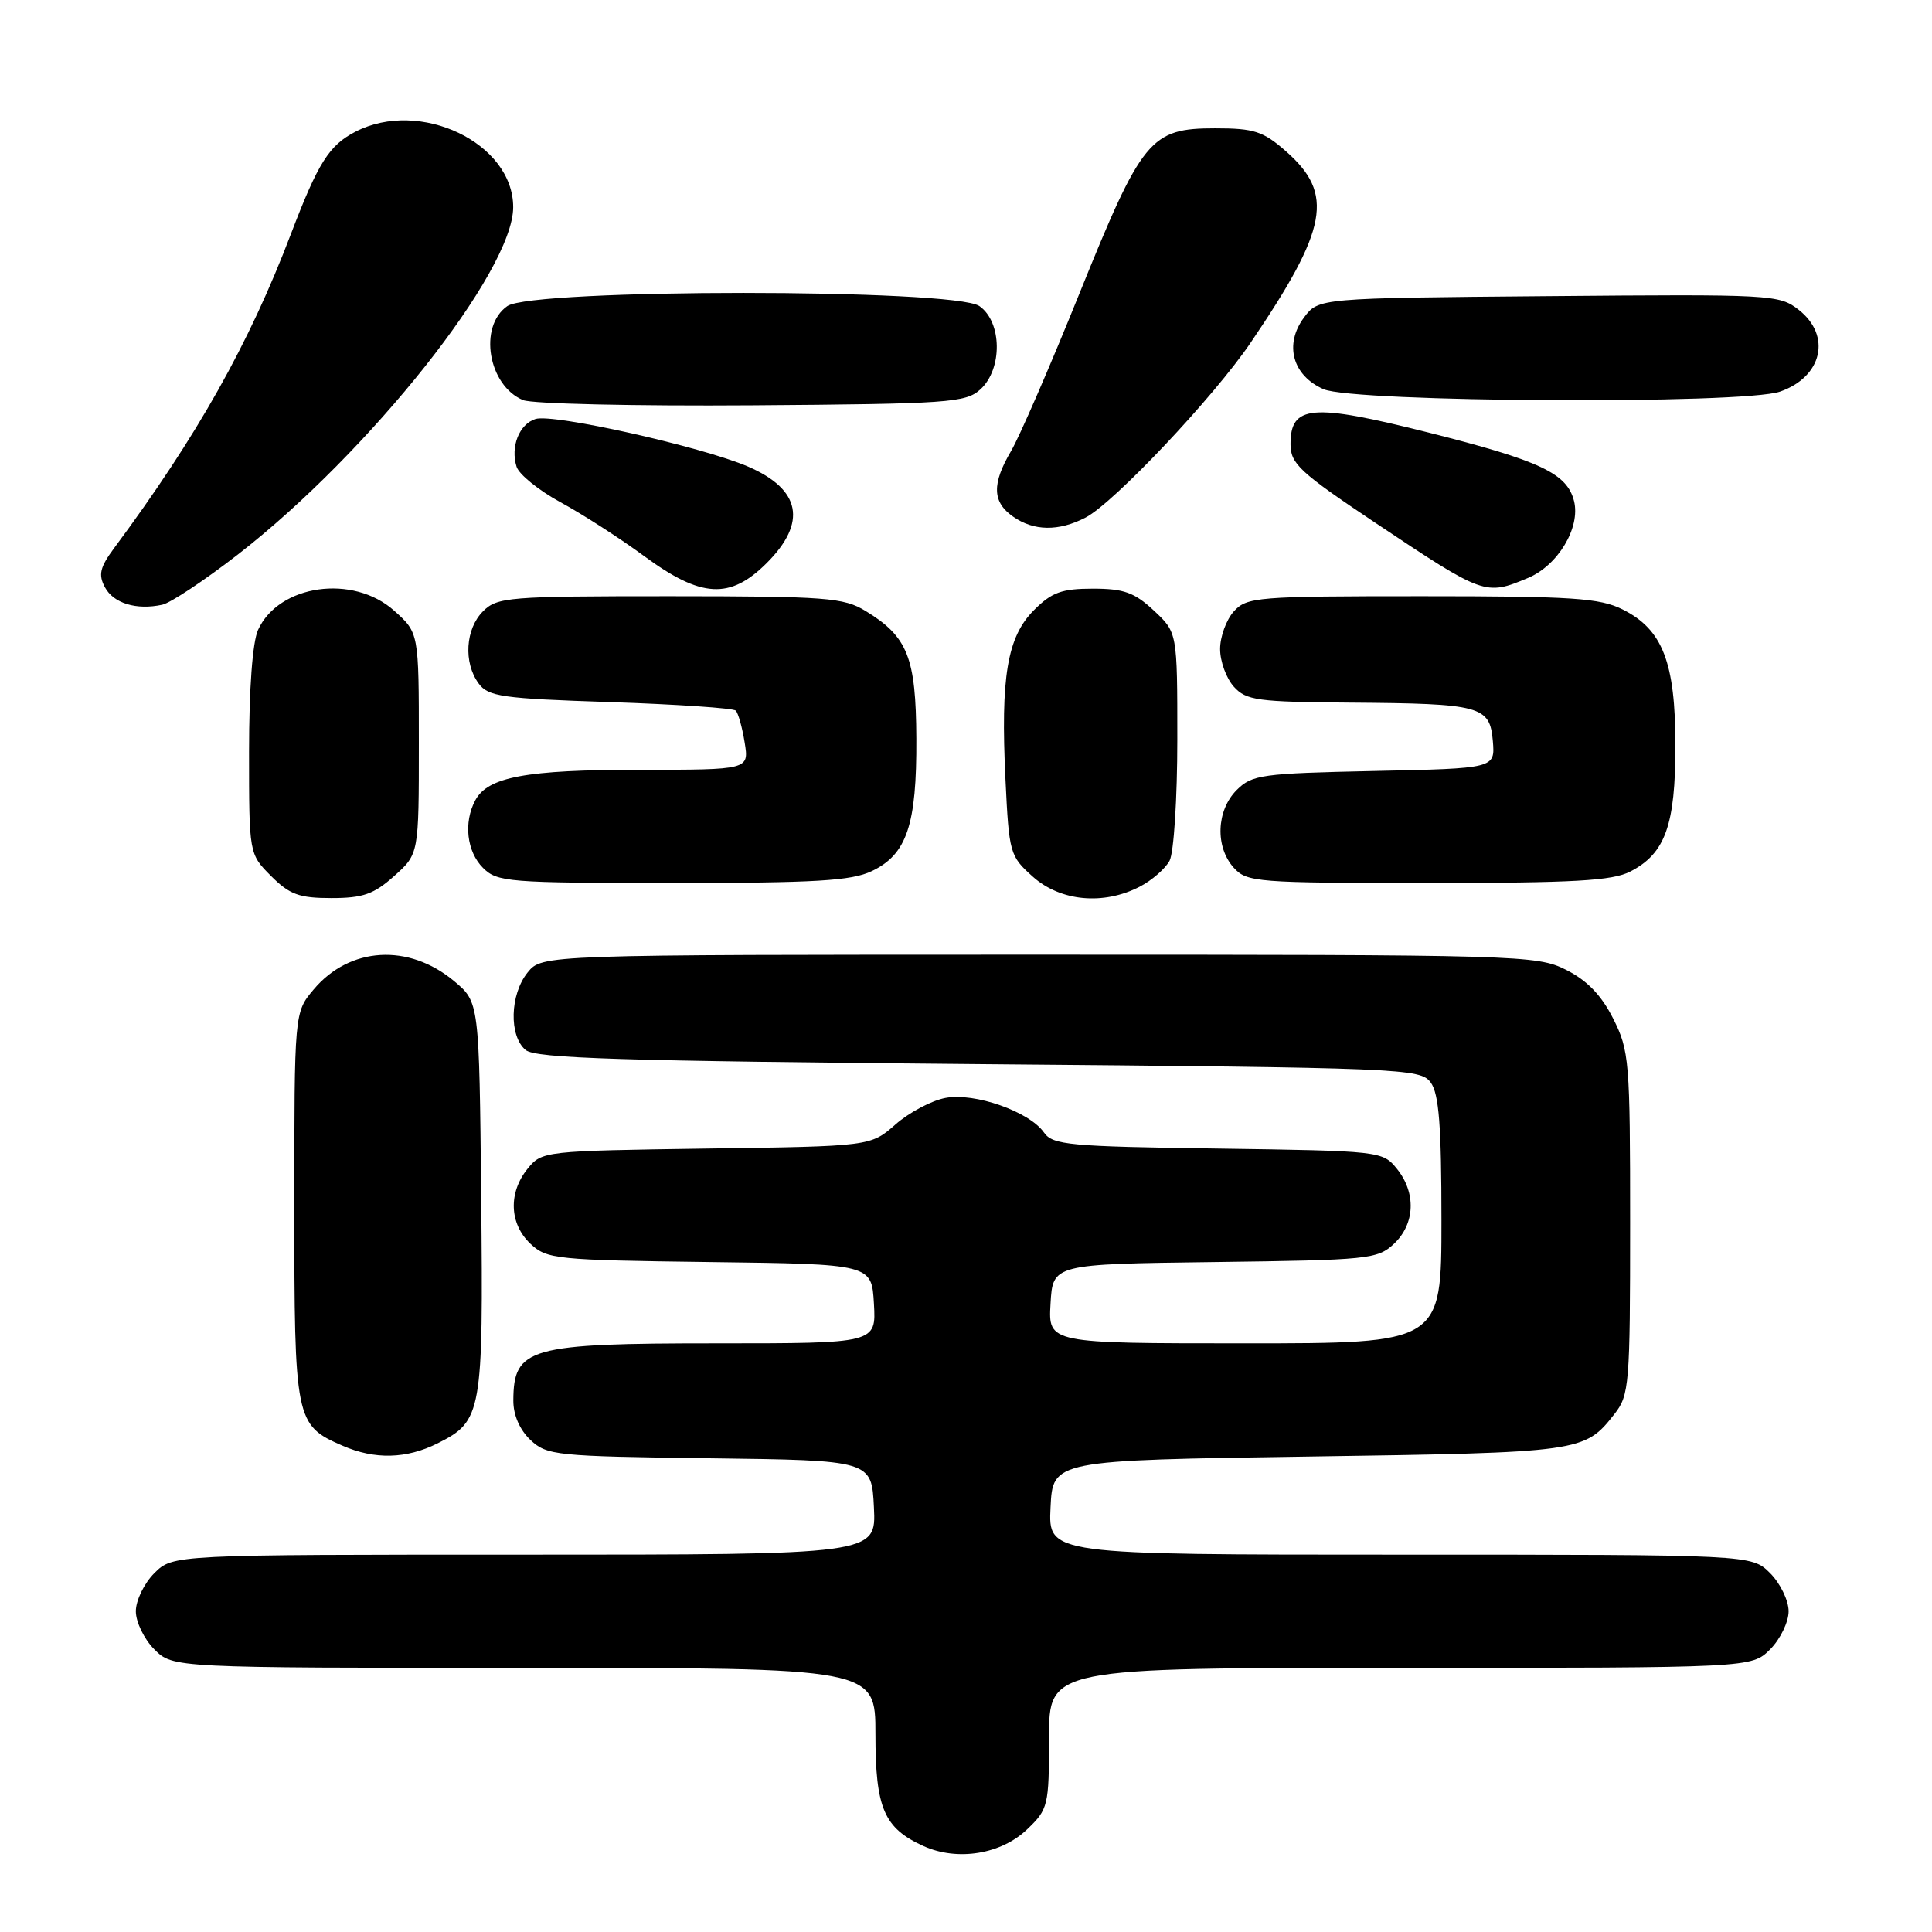 <?xml version="1.0" encoding="UTF-8" standalone="no"?>
<!DOCTYPE svg PUBLIC "-//W3C//DTD SVG 1.1//EN" "http://www.w3.org/Graphics/SVG/1.1/DTD/svg11.dtd" >
<svg xmlns="http://www.w3.org/2000/svg" xmlns:xlink="http://www.w3.org/1999/xlink" version="1.1" viewBox="0 0 256 256">
 <g >
 <path fill="currentColor"
d=" M 136.11 242.39 C 138.89 239.73 139.00 239.28 139.00 230.31 C 139.00 221.00 139.00 221.00 185.55 221.00 C 232.09 221.00 232.09 221.00 234.55 218.55 C 235.90 217.20 237.00 214.92 237.00 213.50 C 237.00 212.08 235.90 209.80 234.55 208.45 C 232.09 206.00 232.09 206.00 185.50 206.00 C 138.90 206.00 138.90 206.00 139.20 199.75 C 139.50 193.50 139.50 193.50 173.50 193.00 C 209.62 192.47 209.95 192.42 213.92 187.37 C 215.89 184.87 216.00 183.50 216.00 162.08 C 216.00 140.57 215.89 139.20 213.75 134.96 C 212.18 131.85 210.29 129.90 207.50 128.50 C 203.62 126.56 201.50 126.50 137.66 126.50 C 71.82 126.50 71.82 126.50 69.91 128.86 C 67.56 131.77 67.42 137.27 69.65 139.13 C 71.00 140.24 82.24 140.59 129.73 141.00 C 186.11 141.48 188.21 141.57 189.58 143.44 C 190.67 144.93 191.00 149.19 191.00 161.69 C 191.00 178.00 191.00 178.00 164.95 178.00 C 138.90 178.00 138.90 178.00 139.20 172.75 C 139.50 167.50 139.50 167.50 160.96 167.23 C 181.36 166.97 182.53 166.85 184.71 164.81 C 187.51 162.17 187.67 158.05 185.09 154.86 C 183.20 152.53 182.91 152.50 161.39 152.19 C 141.65 151.92 139.49 151.72 138.33 150.06 C 136.39 147.29 129.16 144.75 125.28 145.48 C 123.45 145.82 120.47 147.40 118.66 148.99 C 115.36 151.89 115.36 151.89 93.59 152.19 C 72.09 152.50 71.80 152.53 69.91 154.86 C 67.33 158.05 67.49 162.17 70.29 164.81 C 72.47 166.85 73.64 166.97 94.04 167.23 C 115.50 167.50 115.50 167.50 115.80 172.75 C 116.10 178.00 116.10 178.00 94.99 178.00 C 70.04 178.00 68.05 178.56 68.02 185.58 C 68.01 187.50 68.86 189.45 70.29 190.81 C 72.47 192.85 73.64 192.97 94.04 193.23 C 115.50 193.50 115.50 193.50 115.80 199.75 C 116.10 206.00 116.10 206.00 69.50 206.00 C 22.91 206.00 22.91 206.00 20.45 208.45 C 19.10 209.80 18.00 212.07 18.00 213.50 C 18.00 214.93 19.10 217.20 20.45 218.55 C 22.91 221.00 22.91 221.00 69.45 221.00 C 116.00 221.00 116.00 221.00 116.00 229.78 C 116.00 239.62 117.13 242.24 122.38 244.62 C 126.87 246.64 132.65 245.71 136.11 242.39 Z  M 57.99 191.25 C 63.87 188.30 64.05 187.29 63.76 158.64 C 63.50 132.78 63.50 132.78 60.17 130.00 C 54.15 124.97 46.33 125.44 41.56 131.11 C 39.00 134.15 39.00 134.15 39.00 159.85 C 39.00 188.23 39.12 188.84 45.38 191.56 C 49.66 193.43 53.85 193.32 57.99 191.25 Z  M 52.23 116.08 C 55.50 113.16 55.50 113.16 55.50 98.50 C 55.50 83.84 55.50 83.84 52.23 80.92 C 46.79 76.05 36.94 77.44 34.19 83.47 C 33.46 85.09 33.00 91.26 33.00 99.62 C 33.00 113.15 33.00 113.15 35.92 116.08 C 38.38 118.54 39.65 119.00 43.91 119.00 C 48.09 119.00 49.54 118.49 52.23 116.08 Z  M 151.02 117.49 C 152.63 116.66 154.40 115.11 154.97 114.06 C 155.54 113.00 156.00 105.77 156.00 97.97 C 156.00 83.80 156.00 83.80 152.89 80.90 C 150.33 78.51 148.92 78.00 144.82 78.00 C 140.69 78.00 139.36 78.48 137.01 80.84 C 133.46 84.38 132.57 89.67 133.23 103.28 C 133.70 113.06 133.80 113.44 136.87 116.18 C 140.53 119.44 146.22 119.97 151.02 117.49 Z  M 115.51 115.43 C 120.16 113.22 121.48 109.31 121.42 97.86 C 121.37 87.11 120.28 84.36 114.70 80.96 C 111.78 79.18 109.54 79.01 88.75 79.00 C 67.33 79.00 65.88 79.12 64.00 81.00 C 61.67 83.33 61.39 87.79 63.42 90.56 C 64.69 92.30 66.50 92.56 80.87 93.03 C 89.69 93.33 97.17 93.83 97.49 94.16 C 97.82 94.49 98.35 96.38 98.67 98.38 C 99.26 102.00 99.26 102.00 84.78 102.00 C 69.71 102.00 64.64 102.94 62.98 106.04 C 61.40 108.98 61.85 112.85 64.00 115.00 C 65.88 116.88 67.33 117.00 89.10 117.00 C 108.02 117.00 112.80 116.72 115.51 115.43 Z  M 216.03 115.48 C 220.66 113.09 222.00 109.35 222.00 98.80 C 222.00 87.76 220.31 83.40 215.00 80.75 C 211.97 79.24 208.39 79.00 188.40 79.00 C 166.53 79.00 165.21 79.11 163.49 81.01 C 162.49 82.12 161.67 84.36 161.67 86.00 C 161.67 87.64 162.49 89.88 163.49 90.99 C 165.13 92.81 166.62 93.01 178.90 93.10 C 196.28 93.23 197.41 93.53 197.81 98.20 C 198.11 101.82 198.11 101.82 182.08 102.16 C 167.15 102.48 165.90 102.65 163.86 104.69 C 161.17 107.39 160.99 112.23 163.49 114.99 C 165.22 116.90 166.53 117.00 189.20 117.00 C 208.61 117.00 213.65 116.71 216.03 115.48 Z  M 31.50 73.49 C 49.01 59.90 68.00 35.95 68.00 27.45 C 68.00 18.94 55.65 13.03 47.10 17.45 C 43.60 19.26 42.15 21.56 38.55 31.00 C 33.01 45.56 26.13 57.79 15.12 72.63 C 13.24 75.17 13.01 76.15 13.90 77.81 C 15.04 79.95 18.08 80.87 21.50 80.13 C 22.60 79.89 27.10 76.90 31.50 73.49 Z  M 101.60 74.60 C 106.98 69.22 106.12 64.84 99.11 61.82 C 92.98 59.19 73.29 54.77 70.95 55.52 C 68.80 56.20 67.61 59.20 68.45 61.85 C 68.78 62.87 71.39 64.98 74.27 66.55 C 77.15 68.11 82.14 71.32 85.36 73.69 C 92.92 79.25 96.74 79.46 101.60 74.60 Z  M 202.47 76.58 C 206.44 74.92 209.44 69.90 208.57 66.40 C 207.64 62.72 204.12 61.06 189.30 57.32 C 173.79 53.42 171.00 53.65 171.00 58.86 C 171.00 61.45 172.22 62.58 182.25 69.28 C 196.66 78.90 196.80 78.95 202.47 76.58 Z  M 143.84 68.58 C 147.59 66.64 160.81 52.64 165.71 45.42 C 175.98 30.28 176.83 25.69 170.39 20.04 C 167.37 17.39 166.18 17.00 161.02 17.00 C 152.42 17.00 151.33 18.34 143.01 38.94 C 139.14 48.54 135.07 57.90 133.98 59.75 C 131.41 64.11 131.48 66.52 134.22 68.44 C 136.98 70.38 140.27 70.43 143.84 68.58 Z  M 129.90 51.60 C 132.86 48.91 132.79 42.67 129.78 40.56 C 126.46 38.23 70.54 38.23 67.22 40.56 C 63.36 43.26 64.68 51.10 69.32 53.02 C 70.52 53.51 84.17 53.82 99.65 53.71 C 125.76 53.52 127.95 53.36 129.90 51.60 Z  M 235.87 51.89 C 241.47 49.94 242.71 44.49 238.35 41.06 C 235.77 39.03 234.81 38.98 205.20 39.24 C 174.71 39.50 174.71 39.50 172.79 42.07 C 170.13 45.64 171.26 49.77 175.38 51.57 C 179.41 53.32 230.99 53.60 235.87 51.89 Z "/>
</g>
</svg>